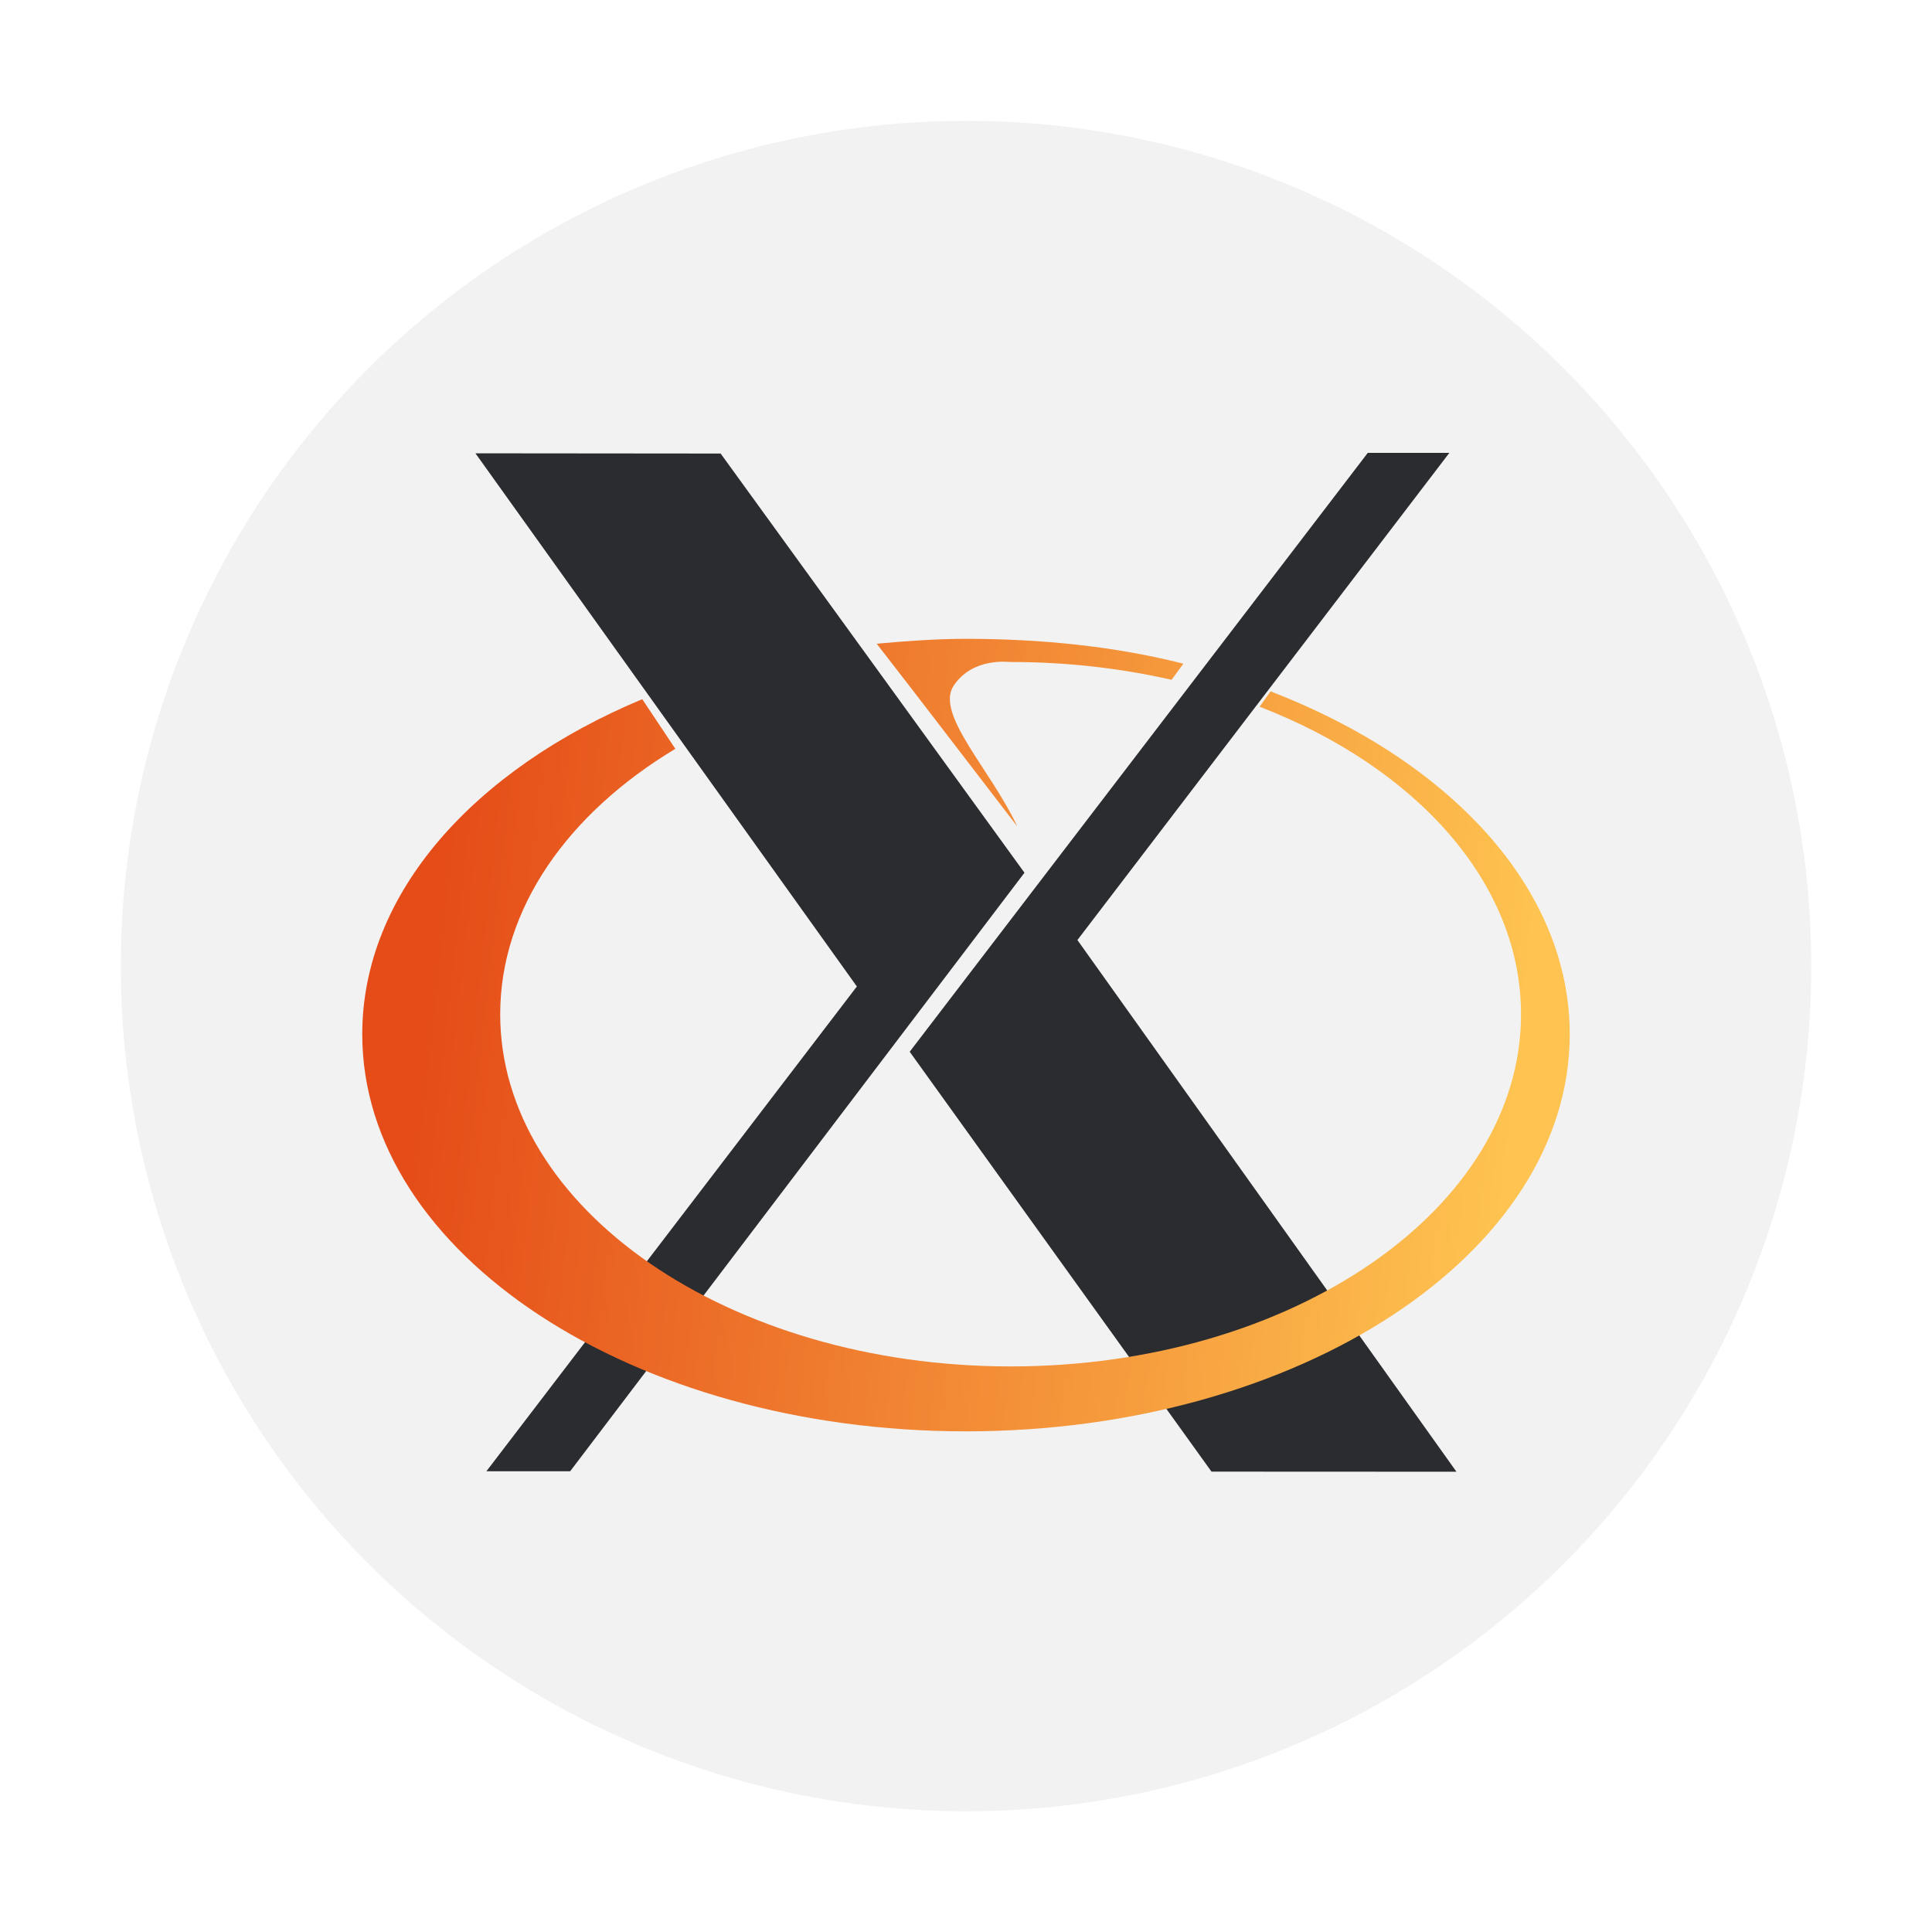 <?xml version="1.0" encoding="UTF-8" standalone="no"?>
<!-- Created with Inkscape (http://www.inkscape.org/) -->

<svg
   width="64"
   height="64"
   viewBox="0 0 16.933 16.933"
   version="1.1"
   id="svg5"
   inkscape:version="1.1.1 (3bf5ae0d25, 2021-09-20, custom)"
   sodipodi:docname="xorg.svg"
   xmlns:inkscape="http://www.inkscape.org/namespaces/inkscape"
   xmlns:sodipodi="http://sodipodi.sourceforge.net/DTD/sodipodi-0.dtd"
   xmlns:xlink="http://www.w3.org/1999/xlink"
   xmlns="http://www.w3.org/2000/svg"
   xmlns:svg="http://www.w3.org/2000/svg">
  <sodipodi:namedview
     id="namedview7"
     pagecolor="#ffffff"
     bordercolor="#666666"
     borderopacity="1.0"
     inkscape:pageshadow="2"
     inkscape:pageopacity="0.0"
     inkscape:pagecheckerboard="0"
     inkscape:document-units="px"
     showgrid="false"
     units="px"
     height="48px"
     inkscape:zoom="11.313708"
     inkscape:cx="16.61701"
     inkscape:cy="26.383923"
     inkscape:window-width="1920"
     inkscape:window-height="1019"
     inkscape:window-x="0"
     inkscape:window-y="0"
     inkscape:window-maximized="1"
     inkscape:current-layer="svg5"
     inkscape:lockguides="true" />
  <defs
     id="defs2">
    <linearGradient
       inkscape:collect="always"
       id="linearGradient842">
      <stop
         style="stop-color:#e54c18;stop-opacity:1;"
         offset="0"
         id="stop838" />
      <stop
         style="stop-color:#fec350;stop-opacity:1"
         offset="1"
         id="stop840" />
    </linearGradient>
    <linearGradient
       inkscape:collect="always"
       xlink:href="#linearGradient842"
       id="linearGradient844"
       x1="3.704"
       y1="9.072"
       x2="13.229"
       y2="10.13"
       gradientUnits="userSpaceOnUse" />
  </defs>
  <circle
     style="fill:#f2f2f2;fill-opacity:1;stroke-width:7.666;stroke-linecap:round;stroke-linejoin:round;stroke-dasharray:91.988, 7.666"
     id="path855"
     cx="8.467"
     cy="8.467"
     r="7.408" />
  <path
     d="M 4.263,12.895 7.51,8.646 4.167,3.973 6.316,3.975 8.979,7.649 4.997,12.895 H 4.263 Z m 6.355,0.003 L 7.973,9.218 11.988,3.969 h 0.715 l -3.26,4.27 3.322,4.66 z"
     style="fill:#2a2c2f;fill-opacity:1;stroke-width:0.331"
     id="path34" />
  <path
     id="path44-7"
     style="fill:url(#linearGradient844);fill-opacity:1;stroke-width:0.331"
     d="m 8.466,5.599 c -0.258,0 -0.534,0.02 -0.782,0.043 0.443,0.57 0.81,1.053 1.232,1.601 -0.237,-0.504 -0.725,-0.988 -0.556,-1.236 0.167,-0.246 0.474,-0.205 0.497,-0.205 0.493,0 0.967,0.055 1.411,0.156 l 0.104,-0.141 C 9.781,5.667 9.138,5.599 8.466,5.599 Z m 2.67,0.46 -0.096,0.135 c 1.367,0.529 2.291,1.539 2.291,2.696 0,1.704 -2.004,3.086 -4.473,3.086 -2.469,0 -4.474,-1.382 -4.474,-3.086 4e-7,-0.928 0.594,-1.761 1.535,-2.327 L 5.629,6.128 C 4.154,6.745 3.175,7.83 3.175,9.065 c 0,1.921 2.37,3.48 5.291,3.48 2.921,0 5.292,-1.559 5.292,-3.48 0,-1.281 -1.054,-2.401 -2.623,-3.006 z" />
</svg>
